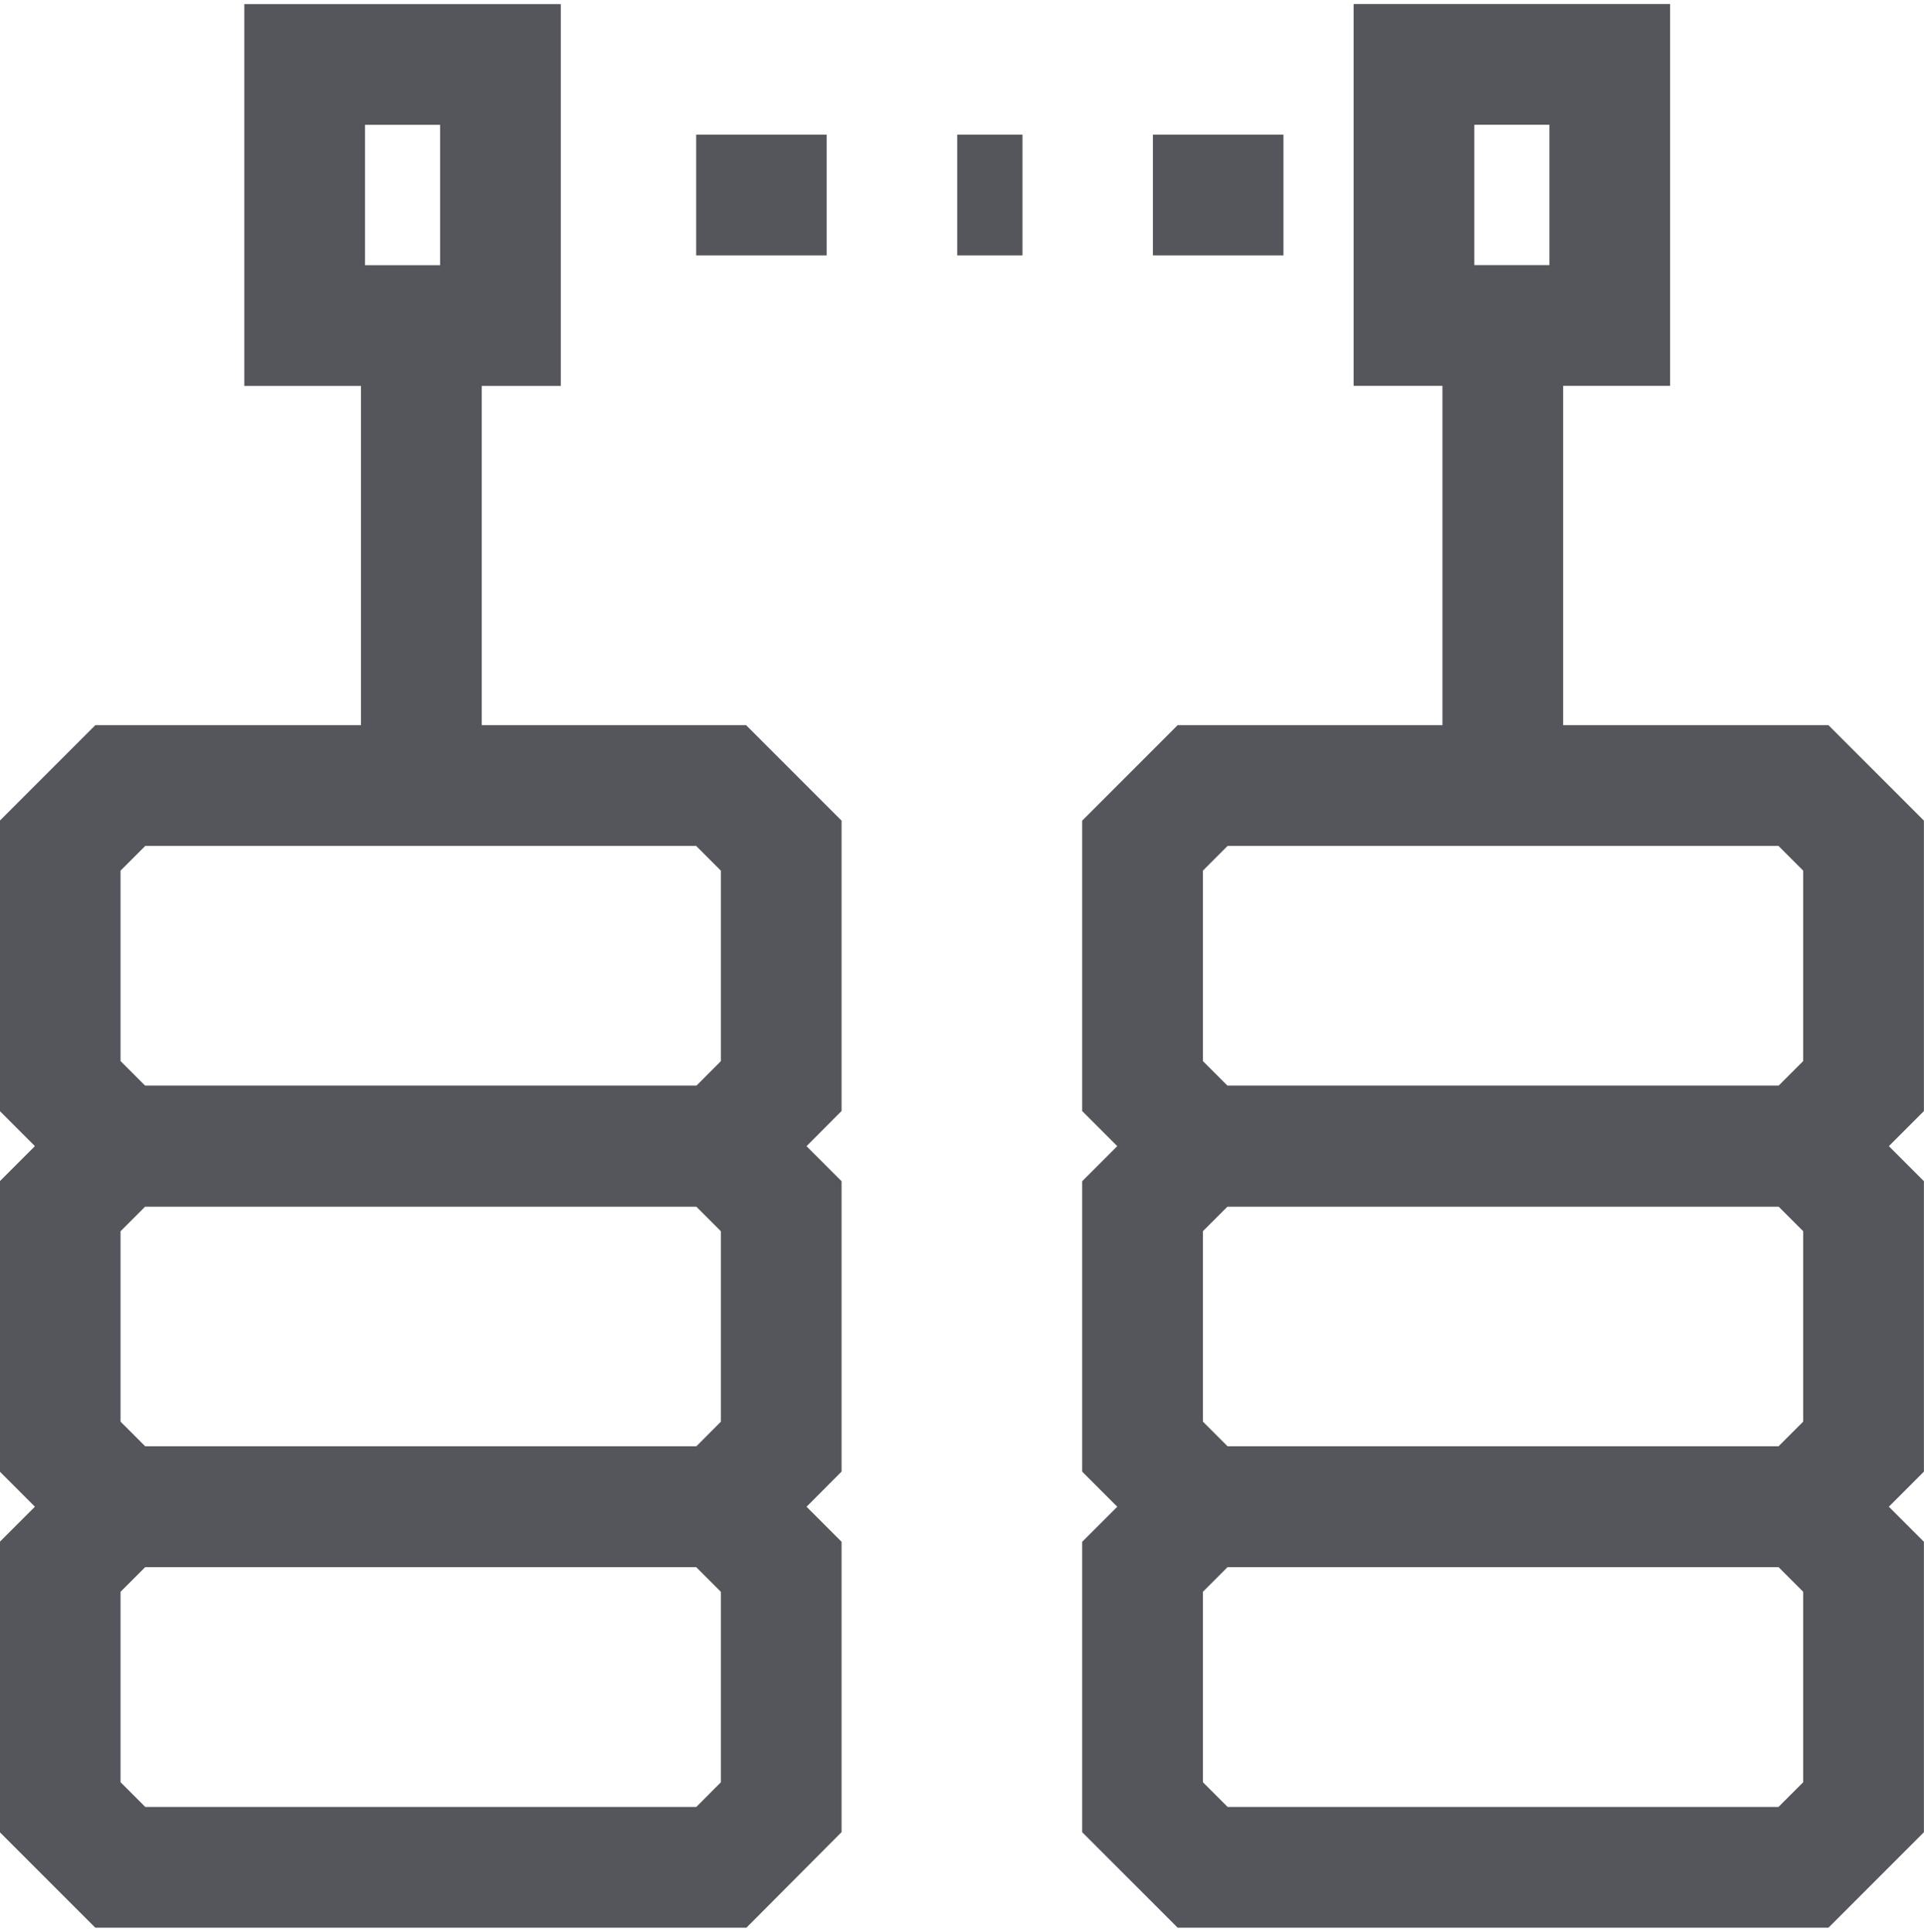<svg xmlns="http://www.w3.org/2000/svg" xmlns:xlink="http://www.w3.org/1999/xlink" width="23.909" height="24" viewBox="0 0 23.909 24">
  <defs>
    <clipPath id="clip-path">
      <rect  width="23.909" height="24" fill="none" stroke="#55555c" stroke-width="1.5"/>
    </clipPath>
  </defs>
  <g  clip-path="url(#clip-path)">
    <g  transform="translate(0.751 0.8)">
      <line  y2="5.973" transform="translate(17.924 3.057)" fill="none" stroke="#55555c" stroke-width="1.5"/>
      <line  y1="5.973" transform="translate(4.485 3.057)" fill="none" stroke="#55555c" stroke-width="1.5"/>
      <rect  width="2.433" height="3.244" transform="translate(3.035 0.001)" fill="rgba(0,0,0,0)" stroke="#55555c" stroke-width="1.5"/>
      <rect  width="2.433" height="3.244" transform="translate(16.82)" fill="rgba(0,0,0,0)" stroke="#55555c" stroke-width="1.5"/>
      <g  transform="translate(0 8.961)">
        <path  d="M489.169,550.487H481.7l-.747-.747v-2.987l.747-.747h7.466l.747.747v2.987Z" transform="translate(-480.956 -546.007)" fill="rgba(0,0,0,0)" stroke="#55555c" stroke-width="1.5"/>
        <path  d="M489.169,556.487H481.7l-.747-.747v-2.987l.747-.747h7.466l.747.747v2.987Z" transform="translate(-480.956 -547.527)" fill="rgba(0,0,0,0)" stroke="#55555c" stroke-width="1.5"/>
        <path  d="M489.169,562.487H481.7l-.747-.747v-2.987l.747-.747h7.466l.747.747v2.987Z" transform="translate(-480.956 -549.047)" fill="rgba(0,0,0,0)" stroke="#55555c" stroke-width="1.5"/>
      </g>
      <g  transform="translate(13.447 8.961)">
        <path d="M507.18,550.487h-7.466l-.747-.747v-2.987l.747-.747h7.466l.747.747v2.987Z" transform="translate(-498.967 -546.007)" fill="rgba(0,0,0,0)" stroke="#55555c" stroke-width="1.5"/>
        <path  d="M507.18,556.487h-7.466l-.747-.747v-2.987l.747-.747h7.466l.747.747v2.987Z" transform="translate(-498.967 -547.527)" fill="rgba(0,0,0,0)" stroke="#55555c" stroke-width="1.5"/>
        <path  d="M507.18,562.487h-7.466l-.747-.747v-2.987l.747-.747h7.466l.747.747v2.987Z" transform="translate(-498.967 -549.047)" fill="rgba(0,0,0,0)" stroke="#55555c" stroke-width="1.5"/>
      </g>
      <line  x2="1.622" transform="translate(7.9 1.623)" fill="none" stroke="#55555c" stroke-width="1.5"/>
      <line  x2="0.811" transform="translate(11.144 1.623)" fill="none" stroke="#55555c" stroke-width="1.5"/>
      <line  x1="1.622" transform="translate(13.576 1.623)" fill="none" stroke="#55555c" stroke-width="1.5"/>
    </g>
  </g>
</svg>
